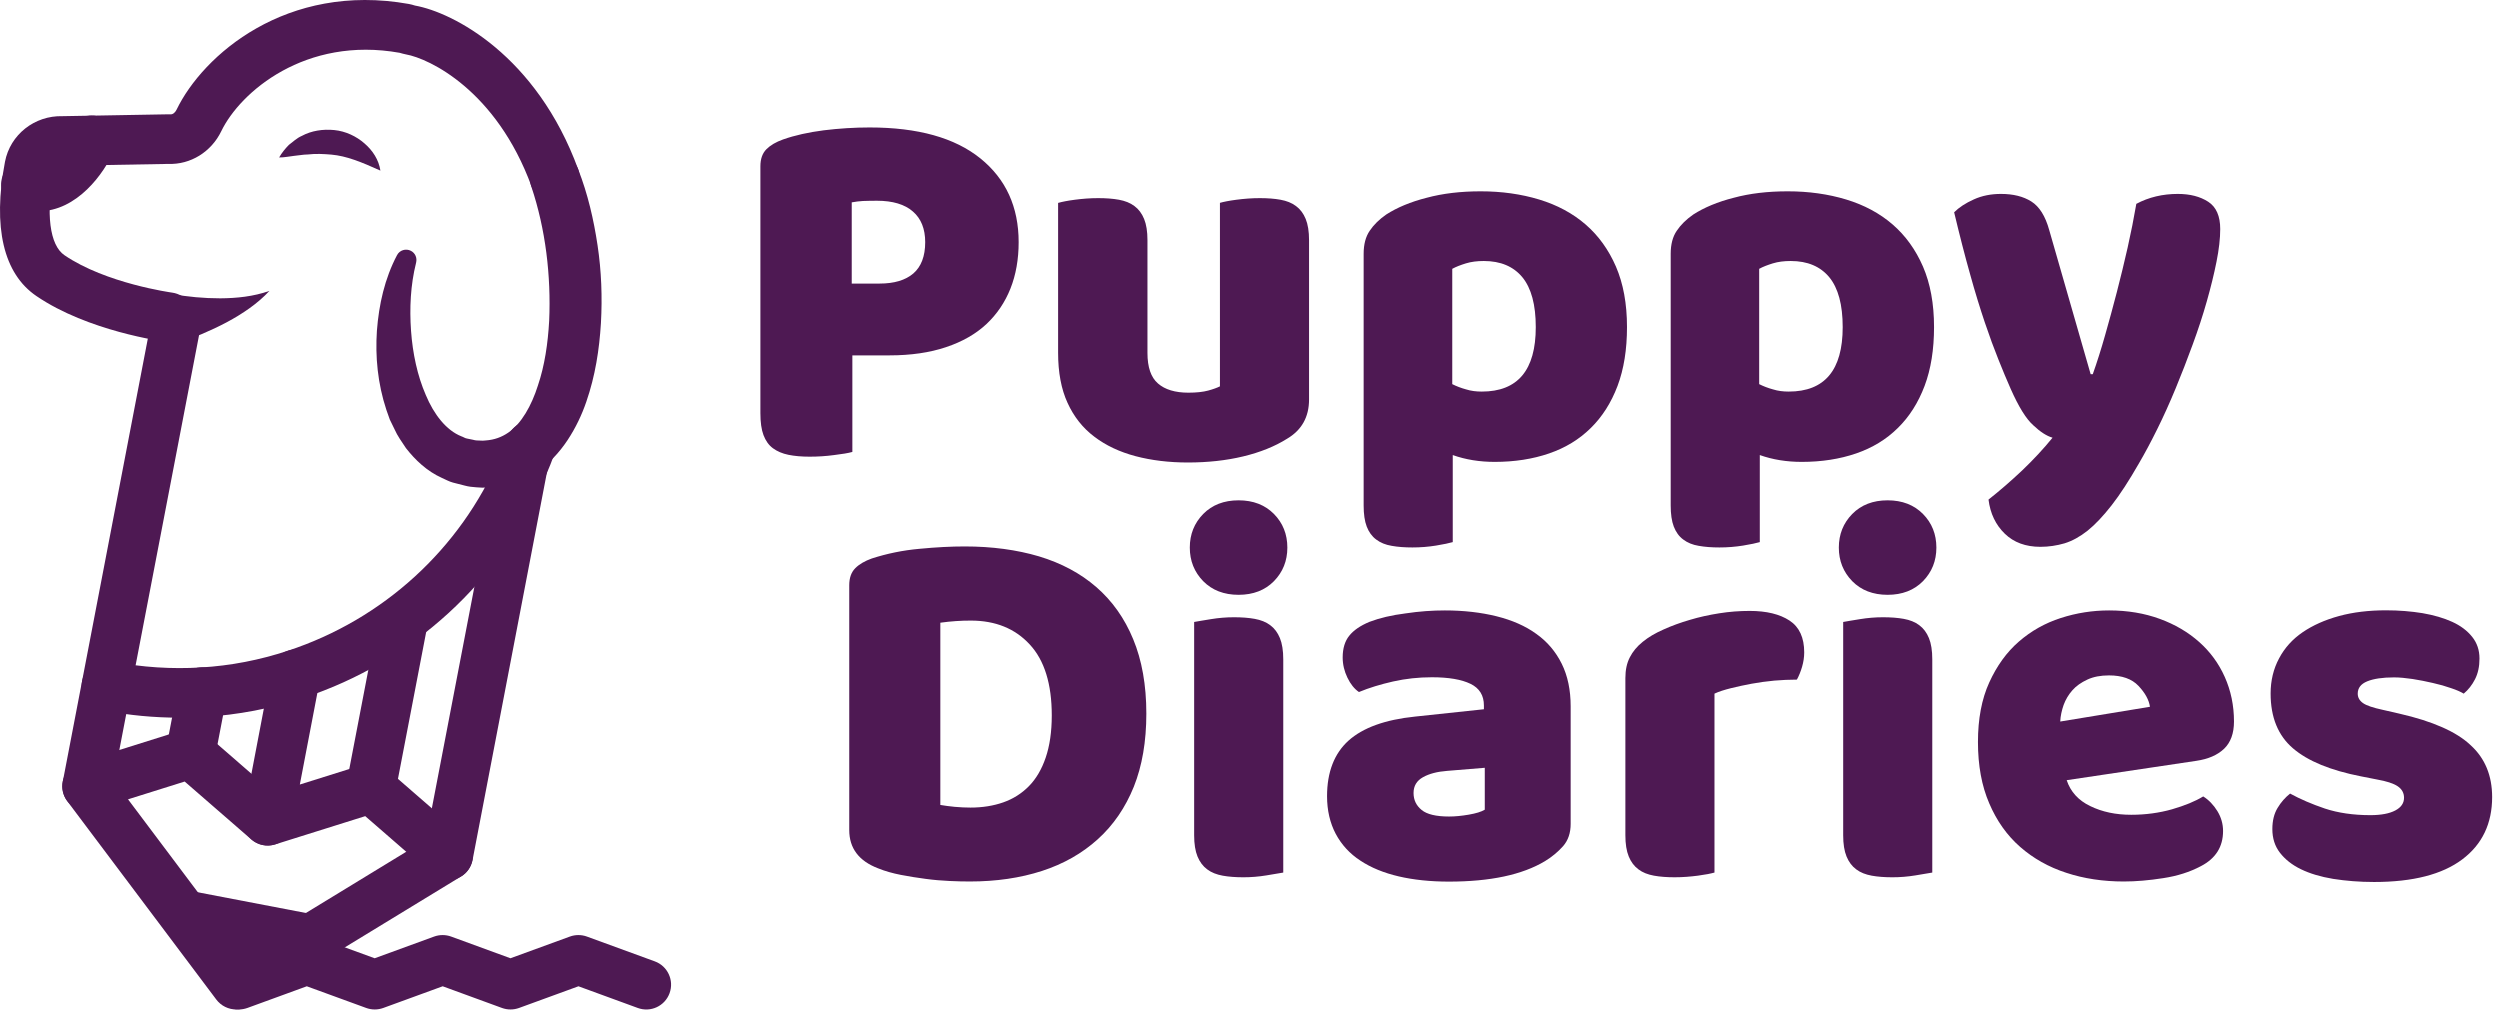<svg width="317" height="129" viewBox="0 0 317 129" fill="none" xmlns="http://www.w3.org/2000/svg">
<path d="M108.063 57.309C107.575 57.45 106.804 57.576 105.765 57.702C104.727 57.843 103.688 57.906 102.665 57.906C101.642 57.906 100.745 57.828 99.974 57.67C99.203 57.513 98.542 57.23 98.007 56.837C97.472 56.444 97.079 55.878 96.811 55.171C96.544 54.463 96.418 53.535 96.418 52.372V21.083C96.418 20.156 96.67 19.433 97.189 18.914C97.693 18.41 98.401 18.002 99.282 17.687C100.793 17.153 102.508 16.775 104.443 16.524C106.379 16.288 108.315 16.162 110.266 16.162C116.387 16.162 121.061 17.467 124.303 20.077C127.544 22.687 129.165 26.241 129.165 30.706C129.165 32.876 128.819 34.841 128.127 36.586C127.434 38.331 126.411 39.841 125.074 41.099C123.72 42.356 122.021 43.331 119.944 44.023C117.882 44.715 115.49 45.061 112.799 45.061H108.079V57.309H108.063ZM111.525 35.957C113.382 35.957 114.814 35.533 115.821 34.668C116.812 33.803 117.316 32.483 117.316 30.706C117.316 29.023 116.796 27.718 115.758 26.822C114.719 25.91 113.193 25.454 111.194 25.454C110.486 25.454 109.904 25.47 109.432 25.486C108.96 25.517 108.488 25.564 108 25.659V35.957H111.525Z" fill="#4E1953"/>
<path d="M134.199 25.721C134.64 25.595 135.332 25.453 136.292 25.327C137.252 25.202 138.228 25.123 139.251 25.123C140.226 25.123 141.108 25.186 141.879 25.327C142.65 25.469 143.311 25.721 143.846 26.129C144.381 26.522 144.79 27.073 145.073 27.765C145.356 28.456 145.498 29.352 145.498 30.453V44.745C145.498 46.569 145.939 47.858 146.836 48.629C147.717 49.399 149.007 49.792 150.691 49.792C151.714 49.792 152.548 49.698 153.193 49.525C153.838 49.352 154.342 49.163 154.688 48.99V25.721C155.129 25.595 155.821 25.453 156.781 25.327C157.741 25.202 158.717 25.123 159.739 25.123C160.715 25.123 161.596 25.186 162.367 25.327C163.138 25.469 163.799 25.721 164.334 26.129C164.869 26.522 165.279 27.073 165.562 27.765C165.845 28.456 165.987 29.352 165.987 30.453V50.657C165.987 52.874 165.058 54.541 163.186 55.641C161.628 56.616 159.787 57.355 157.631 57.874C155.475 58.393 153.146 58.644 150.612 58.644C148.22 58.644 146.017 58.377 143.987 57.842C141.973 57.308 140.226 56.49 138.763 55.374C137.299 54.273 136.166 52.843 135.364 51.081C134.561 49.336 134.168 47.214 134.168 44.73V25.721H134.199Z" fill="#4E1953"/>
<path d="M187.749 24.26C190.409 24.26 192.879 24.606 195.161 25.297C197.443 25.989 199.41 27.043 201.047 28.458C202.683 29.873 203.974 31.665 204.902 33.804C205.83 35.958 206.303 38.505 206.303 41.476C206.303 44.306 205.909 46.791 205.107 48.929C204.304 51.052 203.171 52.844 201.708 54.275C200.244 55.721 198.482 56.79 196.42 57.498C194.359 58.206 192.061 58.567 189.528 58.567C187.624 58.567 185.845 58.284 184.209 57.702V68.74C183.768 68.866 183.06 69.023 182.084 69.18C181.109 69.337 180.117 69.416 179.095 69.416C178.119 69.416 177.238 69.353 176.467 69.212C175.695 69.086 175.035 68.818 174.5 68.41C173.964 68.016 173.571 67.466 173.304 66.774C173.036 66.083 172.91 65.186 172.91 64.086V32.184C172.91 30.989 173.162 30.014 173.681 29.26C174.185 28.505 174.893 27.813 175.774 27.2C177.143 26.32 178.858 25.596 180.904 25.077C182.95 24.527 185.232 24.26 187.749 24.26ZM187.891 49.652C192.455 49.652 194.736 46.932 194.736 41.476C194.736 38.646 194.17 36.539 193.037 35.156C191.904 33.788 190.283 33.096 188.143 33.096C187.293 33.096 186.554 33.19 185.877 33.395C185.216 33.599 184.634 33.819 184.146 34.087V48.709C184.681 48.976 185.247 49.196 185.877 49.369C186.522 49.574 187.183 49.652 187.891 49.652Z" fill="#4E1953"/>
<path d="M226.683 24.26C229.343 24.26 231.813 24.606 234.095 25.297C236.377 25.989 238.344 27.043 239.98 28.458C241.617 29.873 242.907 31.665 243.836 33.804C244.764 35.958 245.236 38.505 245.236 41.476C245.236 44.306 244.843 46.791 244.04 48.929C243.238 51.052 242.105 52.844 240.641 54.275C239.178 55.721 237.415 56.79 235.354 57.498C233.292 58.206 230.995 58.567 228.461 58.567C226.557 58.567 224.779 58.284 223.142 57.702V68.74C222.702 68.866 221.994 69.023 221.018 69.18C220.042 69.337 219.051 69.416 218.028 69.416C217.052 69.416 216.171 69.353 215.4 69.212C214.629 69.086 213.968 68.818 213.433 68.41C212.898 68.016 212.505 67.466 212.237 66.774C211.97 66.083 211.844 65.186 211.844 64.086V32.184C211.844 30.989 212.096 30.014 212.615 29.26C213.118 28.505 213.827 27.813 214.708 27.2C216.077 26.32 217.792 25.596 219.838 25.077C221.868 24.527 224.15 24.26 226.683 24.26ZM226.809 49.652C231.372 49.652 233.654 46.932 233.654 41.476C233.654 38.646 233.088 36.539 231.955 35.156C230.822 33.788 229.201 33.096 227.061 33.096C226.211 33.096 225.471 33.19 224.795 33.395C224.134 33.599 223.552 33.819 223.064 34.087V48.709C223.599 48.976 224.165 49.196 224.795 49.369C225.44 49.574 226.101 49.652 226.809 49.652Z" fill="#4E1953"/>
<path d="M254.961 49.322C254.473 48.221 253.954 46.979 253.403 45.596C252.852 44.228 252.27 42.655 251.672 40.879C251.074 39.102 250.445 37.074 249.815 34.794C249.17 32.514 248.493 29.889 247.785 26.917C248.399 26.304 249.233 25.753 250.287 25.282C251.326 24.81 252.475 24.59 253.718 24.59C255.276 24.59 256.55 24.904 257.573 25.549C258.596 26.194 259.351 27.404 259.839 29.165L265.095 47.451H265.363C265.898 45.941 266.417 44.306 266.92 42.53C267.424 40.753 267.928 38.929 268.415 37.042C268.903 35.156 269.36 33.269 269.784 31.398C270.209 29.511 270.571 27.672 270.886 25.848C272.475 24.999 274.238 24.59 276.142 24.59C277.7 24.59 278.974 24.92 279.997 25.58C281.02 26.241 281.524 27.404 281.524 29.039C281.524 30.234 281.366 31.618 281.052 33.19C280.737 34.763 280.328 36.429 279.824 38.206C279.321 39.983 278.723 41.806 278.03 43.693C277.338 45.58 276.63 47.419 275.874 49.243C275.119 51.067 274.348 52.781 273.545 54.4C272.743 56.02 271.972 57.466 271.216 58.756C269.973 60.925 268.825 62.702 267.754 64.07C266.684 65.438 265.662 66.523 264.702 67.293C263.726 68.064 262.75 68.598 261.775 68.897C260.799 69.18 259.776 69.337 258.722 69.337C256.865 69.337 255.354 68.787 254.206 67.671C253.057 66.554 252.364 65.123 252.144 63.347C253.56 62.23 254.977 61.004 256.409 59.652C257.825 58.3 259.115 56.916 260.264 55.501C259.509 55.281 258.706 54.762 257.841 53.944C256.912 53.127 255.968 51.586 254.961 49.322Z" fill="#4E1953"/>
<path d="M122.995 111.772C122.24 111.772 121.374 111.757 120.399 111.709C119.423 111.662 118.416 111.584 117.377 111.442C116.339 111.301 115.284 111.143 114.246 110.939C113.207 110.735 112.231 110.467 111.35 110.106C108.911 109.178 107.684 107.559 107.684 105.247V74.21C107.684 73.283 107.935 72.559 108.455 72.041C108.958 71.537 109.666 71.129 110.548 70.814C112.452 70.201 114.466 69.776 116.606 69.588C118.73 69.383 120.635 69.289 122.334 69.289C125.796 69.289 128.928 69.714 131.744 70.547C134.561 71.396 136.985 72.685 138.999 74.43C141.013 76.176 142.587 78.377 143.688 81.05C144.79 83.707 145.356 86.852 145.356 90.484C145.356 94.037 144.821 97.119 143.767 99.76C142.697 102.401 141.186 104.618 139.203 106.411C137.221 108.203 134.876 109.54 132.122 110.436C129.352 111.332 126.315 111.772 122.995 111.772ZM119.265 102.071C119.753 102.166 120.351 102.229 121.059 102.307C121.768 102.37 122.428 102.401 123.058 102.401C124.569 102.401 125.953 102.181 127.212 101.741C128.471 101.301 129.557 100.609 130.47 99.681C131.382 98.754 132.091 97.543 132.594 96.065C133.098 94.587 133.365 92.795 133.365 90.719C133.365 86.726 132.437 83.723 130.564 81.71C128.707 79.698 126.221 78.691 123.105 78.691C122.491 78.691 121.846 78.707 121.201 78.754C120.556 78.801 119.911 78.864 119.234 78.959V102.071H119.265Z" fill="#4E1953"/>
<path d="M150.867 69.432C150.867 67.749 151.434 66.334 152.567 65.171C153.7 64.023 155.195 63.441 157.052 63.441C158.908 63.441 160.403 64.023 161.536 65.171C162.669 66.319 163.236 67.749 163.236 69.432C163.236 71.114 162.669 72.529 161.536 73.693C160.403 74.841 158.908 75.422 157.052 75.422C155.195 75.422 153.7 74.841 152.567 73.693C151.434 72.529 150.867 71.114 150.867 69.432ZM162.717 110.642C162.229 110.736 161.505 110.846 160.561 111.003C159.601 111.16 158.641 111.239 157.665 111.239C156.69 111.239 155.808 111.176 155.037 111.035C154.266 110.893 153.605 110.642 153.07 110.233C152.535 109.84 152.126 109.289 151.843 108.598C151.56 107.906 151.418 107.01 151.418 105.909V78.866C151.906 78.771 152.63 78.661 153.574 78.504C154.534 78.347 155.494 78.268 156.469 78.268C157.445 78.268 158.326 78.331 159.097 78.472C159.868 78.614 160.529 78.866 161.064 79.274C161.599 79.667 162.008 80.218 162.292 80.909C162.575 81.601 162.717 82.498 162.717 83.598V110.642Z" fill="#4E1953"/>
<path d="M183.203 77.402C185.595 77.402 187.783 77.654 189.75 78.141C191.717 78.629 193.416 79.368 194.801 80.374C196.201 81.365 197.271 82.638 198.027 84.163C198.782 85.688 199.16 87.496 199.16 89.572V104.461C199.16 105.609 198.845 106.553 198.2 107.292C197.555 108.015 196.784 108.659 195.902 109.194C193.023 110.924 188.963 111.788 183.723 111.788C181.378 111.788 179.253 111.568 177.365 111.128C175.477 110.688 173.856 110.027 172.503 109.131C171.149 108.251 170.111 107.119 169.371 105.735C168.647 104.367 168.27 102.763 168.27 100.955C168.27 97.905 169.182 95.546 170.992 93.911C172.817 92.276 175.618 91.254 179.442 90.861L188.16 89.933V89.462C188.16 88.172 187.594 87.261 186.461 86.71C185.328 86.16 183.707 85.877 181.567 85.877C179.883 85.877 178.246 86.05 176.641 86.412C175.052 86.773 173.604 87.213 172.314 87.748C171.732 87.355 171.244 86.742 170.85 85.924C170.457 85.107 170.252 84.257 170.252 83.361C170.252 82.213 170.536 81.286 171.086 80.61C171.637 79.918 172.487 79.336 173.651 78.849C174.942 78.361 176.452 78 178.215 77.78C179.993 77.512 181.645 77.402 183.203 77.402ZM183.738 103.534C184.494 103.534 185.328 103.455 186.24 103.298C187.153 103.141 187.83 102.936 188.27 102.669V97.355L183.486 97.748C182.243 97.842 181.22 98.109 180.434 98.55C179.647 98.99 179.238 99.65 179.238 100.546C179.238 101.443 179.584 102.15 180.261 102.7C180.921 103.251 182.086 103.534 183.738 103.534Z" fill="#4E1953"/>
<path d="M217.396 110.64C216.956 110.766 216.248 110.907 215.303 111.033C214.343 111.159 213.368 111.238 212.345 111.238C211.369 111.238 210.488 111.175 209.717 111.033C208.946 110.892 208.285 110.64 207.75 110.231C207.215 109.838 206.806 109.288 206.523 108.596C206.239 107.904 206.098 107.008 206.098 105.908V85.971C206.098 84.949 206.286 84.069 206.664 83.345C207.042 82.606 207.577 81.962 208.301 81.38C209.009 80.798 209.89 80.279 210.929 79.823C211.967 79.352 213.085 78.943 214.281 78.597C215.476 78.235 216.72 77.968 218.01 77.764C219.3 77.559 220.575 77.465 221.865 77.465C223.99 77.465 225.674 77.874 226.917 78.691C228.16 79.509 228.774 80.861 228.774 82.716C228.774 83.345 228.679 83.943 228.506 84.54C228.333 85.138 228.113 85.688 227.845 86.175C226.917 86.175 225.957 86.222 224.981 86.301C224.006 86.395 223.046 86.521 222.117 86.694C221.189 86.867 220.307 87.056 219.489 87.26C218.671 87.465 217.963 87.685 217.396 87.952V110.64V110.64Z" fill="#4E1953"/>
<path d="M233.164 69.432C233.164 67.749 233.731 66.334 234.864 65.171C235.997 64.023 237.492 63.441 239.348 63.441C241.205 63.441 242.7 64.023 243.833 65.171C244.966 66.319 245.533 67.749 245.533 69.432C245.533 71.114 244.966 72.529 243.833 73.693C242.7 74.841 241.205 75.422 239.348 75.422C237.492 75.422 235.997 74.841 234.864 73.693C233.731 72.529 233.164 71.114 233.164 69.432ZM245.013 110.642C244.526 110.736 243.802 110.846 242.858 111.003C241.898 111.16 240.938 111.239 239.962 111.239C238.986 111.239 238.105 111.176 237.334 111.035C236.563 110.893 235.902 110.642 235.367 110.233C234.832 109.84 234.423 109.289 234.14 108.598C233.856 107.906 233.715 107.01 233.715 105.909V78.866C234.203 78.771 234.927 78.661 235.871 78.504C236.831 78.347 237.791 78.268 238.766 78.268C239.742 78.268 240.623 78.331 241.394 78.472C242.165 78.614 242.826 78.866 243.361 79.274C243.896 79.667 244.305 80.218 244.589 80.909C244.872 81.601 245.013 82.498 245.013 83.598V110.642Z" fill="#4E1953"/>
<path d="M269.295 111.773C266.683 111.773 264.243 111.411 262.009 110.672C259.774 109.949 257.823 108.848 256.155 107.386C254.487 105.924 253.181 104.084 252.237 101.867C251.277 99.65 250.805 97.056 250.805 94.084C250.805 91.16 251.277 88.644 252.237 86.537C253.197 84.43 254.44 82.701 255.998 81.349C257.556 79.997 259.318 79.006 261.317 78.361C263.315 77.717 265.345 77.402 267.438 77.402C269.783 77.402 271.923 77.764 273.858 78.472C275.794 79.179 277.446 80.154 278.847 81.396C280.247 82.638 281.333 84.116 282.104 85.846C282.875 87.575 283.269 89.462 283.269 91.49C283.269 92.999 282.844 94.147 282.01 94.949C281.16 95.751 279.995 96.254 278.485 96.474L262.056 98.927C262.544 100.389 263.535 101.49 265.046 102.213C266.557 102.952 268.288 103.314 270.239 103.314C272.064 103.314 273.78 103.078 275.4 102.622C277.021 102.15 278.343 101.616 279.366 100.987C280.074 101.427 280.672 102.056 281.16 102.842C281.648 103.644 281.884 104.477 281.884 105.373C281.884 107.37 280.955 108.848 279.083 109.823C277.667 110.578 276.061 111.081 274.299 111.348C272.505 111.631 270.837 111.773 269.295 111.773ZM267.422 85.641C266.352 85.641 265.439 85.814 264.668 86.176C263.897 86.537 263.252 86.978 262.764 87.544C262.276 88.094 261.914 88.723 261.663 89.399C261.427 90.091 261.269 90.782 261.238 91.49L272.615 89.619C272.489 88.739 271.986 87.842 271.152 86.962C270.318 86.081 269.075 85.641 267.422 85.641Z" fill="#4E1953"/>
<path d="M316.003 101.065C316.003 104.43 314.744 107.072 312.211 108.974C309.677 110.876 305.964 111.836 301.038 111.836C299.181 111.836 297.45 111.694 295.845 111.442C294.24 111.175 292.887 110.766 291.754 110.216C290.621 109.666 289.739 108.958 289.094 108.125C288.449 107.292 288.134 106.285 288.134 105.138C288.134 104.068 288.355 103.172 288.795 102.449C289.236 101.71 289.771 101.113 290.385 100.625C291.675 101.333 293.138 101.962 294.807 102.528C296.475 103.078 298.394 103.361 300.566 103.361C301.935 103.361 302.989 103.157 303.729 102.763C304.469 102.37 304.831 101.836 304.831 101.16C304.831 100.547 304.563 100.059 304.028 99.698C303.493 99.336 302.612 99.053 301.369 98.833L299.37 98.44C295.515 97.685 292.635 96.506 290.747 94.886C288.858 93.267 287.914 90.956 287.914 87.937C287.914 86.302 288.276 84.808 288.984 83.487C289.692 82.151 290.684 81.05 291.974 80.17C293.264 79.289 294.807 78.597 296.6 78.11C298.394 77.623 300.377 77.387 302.549 77.387C304.185 77.387 305.728 77.513 307.175 77.748C308.623 78 309.866 78.362 310.936 78.849C312.006 79.336 312.84 79.965 313.47 80.751C314.099 81.538 314.398 82.45 314.398 83.503C314.398 84.525 314.209 85.39 313.832 86.129C313.454 86.868 312.982 87.465 312.4 87.953C312.038 87.732 311.518 87.496 310.81 87.261C310.102 87.009 309.331 86.789 308.481 86.6C307.632 86.396 306.782 86.239 305.916 86.097C305.051 85.971 304.264 85.893 303.556 85.893C302.092 85.893 300.959 86.066 300.157 86.396C299.354 86.726 298.961 87.245 298.961 87.953C298.961 88.44 299.181 88.833 299.622 89.147C300.062 89.462 300.912 89.745 302.155 90.012L304.217 90.484C308.481 91.459 311.503 92.795 313.297 94.509C315.106 96.16 316.003 98.361 316.003 101.065Z" fill="#4E1953"/>
<path d="M22.771 91.002C19.561 91.002 16.351 90.704 13.204 90.09L12.889 90.028C11.19 89.697 10.072 88.031 10.418 86.333C10.749 84.635 12.417 83.518 14.117 83.864L14.368 83.911C18.05 84.619 21.764 84.855 25.462 84.635C29.239 84.414 32.953 83.691 36.509 82.512C48.595 78.534 58.351 69.619 63.34 58.016C63.371 57.937 63.403 57.858 63.434 57.796C63.764 57.041 64.079 56.255 64.362 55.453C64.945 53.818 66.754 52.969 68.391 53.55C70.027 54.132 70.877 55.94 70.295 57.575C69.965 58.487 69.618 59.352 69.256 60.185C69.241 60.233 69.225 60.295 69.193 60.343C63.513 73.676 52.324 83.943 38.492 88.487C34.432 89.839 30.167 90.656 25.856 90.908C24.817 90.971 23.794 91.002 22.771 91.002Z" fill="#4E1953"/>
<path d="M21.89 37.262C22.756 37.467 23.842 37.592 24.833 37.687C25.856 37.781 26.894 37.828 27.933 37.828C30.01 37.812 32.103 37.608 34.165 36.885C32.685 38.489 30.75 39.794 28.751 40.863C27.744 41.397 26.706 41.885 25.636 42.341C24.55 42.781 23.527 43.19 22.284 43.551L22.063 43.614C20.317 44.102 18.507 43.095 18.019 41.366C17.516 39.62 18.538 37.812 20.269 37.325C20.805 37.136 21.371 37.136 21.89 37.262Z" fill="#4E1953"/>
<path d="M29.946 127.999C28.986 127.999 28.042 127.559 27.428 126.742L8.529 101.585C7.994 100.877 7.789 99.981 7.962 99.101L19.182 40.659C19.513 38.961 21.165 37.829 22.865 38.159C24.564 38.489 25.697 40.14 25.367 41.838L14.399 98.912L30.748 120.673L53.991 106.49L63.212 58.473C63.543 56.775 65.195 55.658 66.895 55.973C68.594 56.303 69.727 57.954 69.397 59.652L59.924 109.038C59.751 109.902 59.231 110.673 58.476 111.129L31.583 127.528C31.079 127.842 30.512 127.999 29.946 127.999Z" fill="#4E1953"/>
<path d="M33.93 107.212C33.191 107.212 32.467 106.961 31.869 106.442L23.418 99.099L11.994 102.684C10.341 103.203 8.563 102.275 8.044 100.624C7.525 98.974 8.437 97.197 10.105 96.678L23.214 92.559C24.252 92.228 25.401 92.464 26.219 93.188L36.007 101.694C37.313 102.826 37.455 104.822 36.322 106.127C35.693 106.851 34.811 107.212 33.93 107.212Z" fill="#4E1953"/>
<path d="M56.824 111.6C56.084 111.6 55.36 111.348 54.762 110.83L46.312 103.487L34.887 107.072C33.833 107.402 32.684 107.15 31.85 106.411C31.016 105.673 30.638 104.556 30.859 103.471L34.399 84.903C34.73 83.204 36.382 82.088 38.082 82.403C39.781 82.733 40.914 84.384 40.584 86.082L38.019 99.478L46.091 96.946C47.13 96.616 48.279 96.852 49.097 97.575L58.885 106.081C60.191 107.213 60.333 109.21 59.2 110.515C58.57 111.238 57.689 111.6 56.824 111.6Z" fill="#4E1953"/>
<path d="M43.385 116.646L20.488 112.26L30.402 122.464L43.385 116.646Z" fill="#4E1953"/>
<path d="M47.036 103.095C46.847 103.095 46.643 103.079 46.438 103.032C44.739 102.702 43.606 101.051 43.936 99.353L47.996 78.221C48.327 76.523 49.979 75.391 51.678 75.721C53.378 76.052 54.511 77.702 54.181 79.4L50.121 100.532C49.837 102.041 48.516 103.095 47.036 103.095Z" fill="#4E1953"/>
<path d="M24.157 98.707C23.968 98.707 23.764 98.692 23.559 98.644C21.86 98.314 20.727 96.663 21.057 94.965L22.552 87.167C22.883 85.469 24.535 84.337 26.235 84.667C27.934 84.997 29.067 86.648 28.737 88.346L27.242 96.144C26.958 97.669 25.637 98.707 24.157 98.707Z" fill="#4E1953"/>
<path d="M21.418 43.363C21.277 43.363 21.151 43.347 21.009 43.331C20.616 43.284 11.158 41.995 4.628 37.545C0.442 34.715 -0.943 28.819 0.631 20.517C1.292 17.058 4.392 14.637 7.917 14.731L21.308 14.495C21.387 14.495 21.466 14.495 21.544 14.495C21.953 14.558 22.252 14.197 22.394 13.898C25.73 6.996 36.321 -2.265 51.837 0.502C52.104 0.549 52.372 0.628 52.623 0.706C57.439 1.571 68.029 7.011 73.317 21.476C73.915 23.111 73.081 24.92 71.444 25.517C69.807 26.115 67.998 25.281 67.4 23.646C62.931 11.429 54.402 7.42 51.49 6.901C51.223 6.854 50.955 6.775 50.688 6.697C38.744 4.559 30.467 11.649 28.059 16.634C26.784 19.275 24.141 20.895 21.324 20.785L7.932 21.02C7.854 21.02 7.775 21.02 7.696 21.02C7.271 20.989 6.894 21.272 6.815 21.697C5.792 27.089 6.296 31.083 8.168 32.357C13.44 35.957 21.749 37.089 21.828 37.105C23.543 37.341 24.755 38.913 24.534 40.642C24.33 42.215 22.976 43.363 21.418 43.363Z" fill="#4E1953"/>
<path d="M48.235 21.634C45.796 20.533 43.939 19.778 42.02 19.605C41.06 19.527 40.084 19.464 38.998 19.59C38.447 19.59 37.897 19.715 37.299 19.762C36.701 19.825 36.103 19.967 35.395 19.967C35.725 19.385 36.15 18.866 36.622 18.379C37.141 17.986 37.645 17.498 38.274 17.231C39.486 16.571 40.949 16.351 42.381 16.492C43.829 16.634 45.182 17.278 46.221 18.19C47.26 19.086 48.031 20.266 48.235 21.634Z" fill="#4E1953"/>
<path d="M4.88 26.79C4.061 26.79 3.18 26.648 2.283 26.35C0.631 25.799 -0.25 24.007 0.316 22.356C0.883 20.705 2.661 19.825 4.313 20.391C6.532 21.145 8.704 16.586 8.719 16.539C9.412 14.951 11.269 14.227 12.858 14.903C14.447 15.595 15.187 17.435 14.495 19.023C13.22 21.979 9.774 26.79 4.88 26.79Z" fill="#4E1953"/>
<path d="M73.317 21.476C74.544 24.621 75.284 27.86 75.772 31.114C76.26 34.369 76.385 37.671 76.197 40.988C75.992 44.306 75.488 47.639 74.34 50.957C73.773 52.608 73.002 54.243 71.963 55.815C70.925 57.372 69.572 58.881 67.809 59.997C66.062 61.129 63.922 61.758 61.892 61.821C61.373 61.853 60.885 61.837 60.397 61.79C59.91 61.758 59.422 61.711 58.918 61.57L57.439 61.192C56.951 61.066 56.495 60.799 56.023 60.595C54.134 59.746 52.639 58.315 51.475 56.821C50.956 56.035 50.389 55.265 50.027 54.431L49.429 53.205L48.989 51.963C47.887 48.614 47.572 45.234 47.792 41.932C48.044 38.63 48.768 35.344 50.342 32.356C50.672 31.712 51.475 31.476 52.104 31.806C52.655 32.089 52.907 32.702 52.765 33.284L52.749 33.363C52.057 36.13 51.915 39.07 52.12 41.947C52.325 44.809 52.923 47.639 53.993 50.092C55.016 52.545 56.589 54.573 58.509 55.328C58.761 55.406 58.965 55.579 59.233 55.611C59.5 55.658 59.752 55.705 60.004 55.768C60.256 55.846 60.523 55.862 60.806 55.862C61.09 55.894 61.357 55.878 61.625 55.846C62.679 55.768 63.592 55.438 64.426 54.872C66.11 53.74 67.4 51.428 68.203 48.897C69.068 46.35 69.477 43.52 69.635 40.674C69.886 34.967 69.178 29.039 67.384 23.693L67.368 23.662C66.818 22.011 67.699 20.234 69.351 19.684C70.988 19.102 72.719 19.92 73.317 21.476Z" fill="#4E1953"/>
<path d="M30.279 128C28.989 128 27.793 127.214 27.321 125.925C26.723 124.29 27.572 122.481 29.193 121.9L37.817 118.755C38.509 118.504 39.28 118.504 39.972 118.755L47.51 121.507L55.048 118.755C55.74 118.504 56.511 118.504 57.204 118.755L64.726 121.507L72.263 118.755C72.956 118.504 73.727 118.504 74.419 118.755L83.027 121.9C84.663 122.497 85.498 124.305 84.9 125.94C84.302 127.576 82.492 128.409 80.871 127.811L73.349 125.06L65.811 127.811C65.119 128.063 64.348 128.063 63.656 127.811L56.134 125.06L48.596 127.811C47.904 128.063 47.133 128.063 46.44 127.811L38.903 125.06L31.365 127.811C31.003 127.937 30.641 128 30.279 128Z" fill="#4E1953"/>
</svg>
